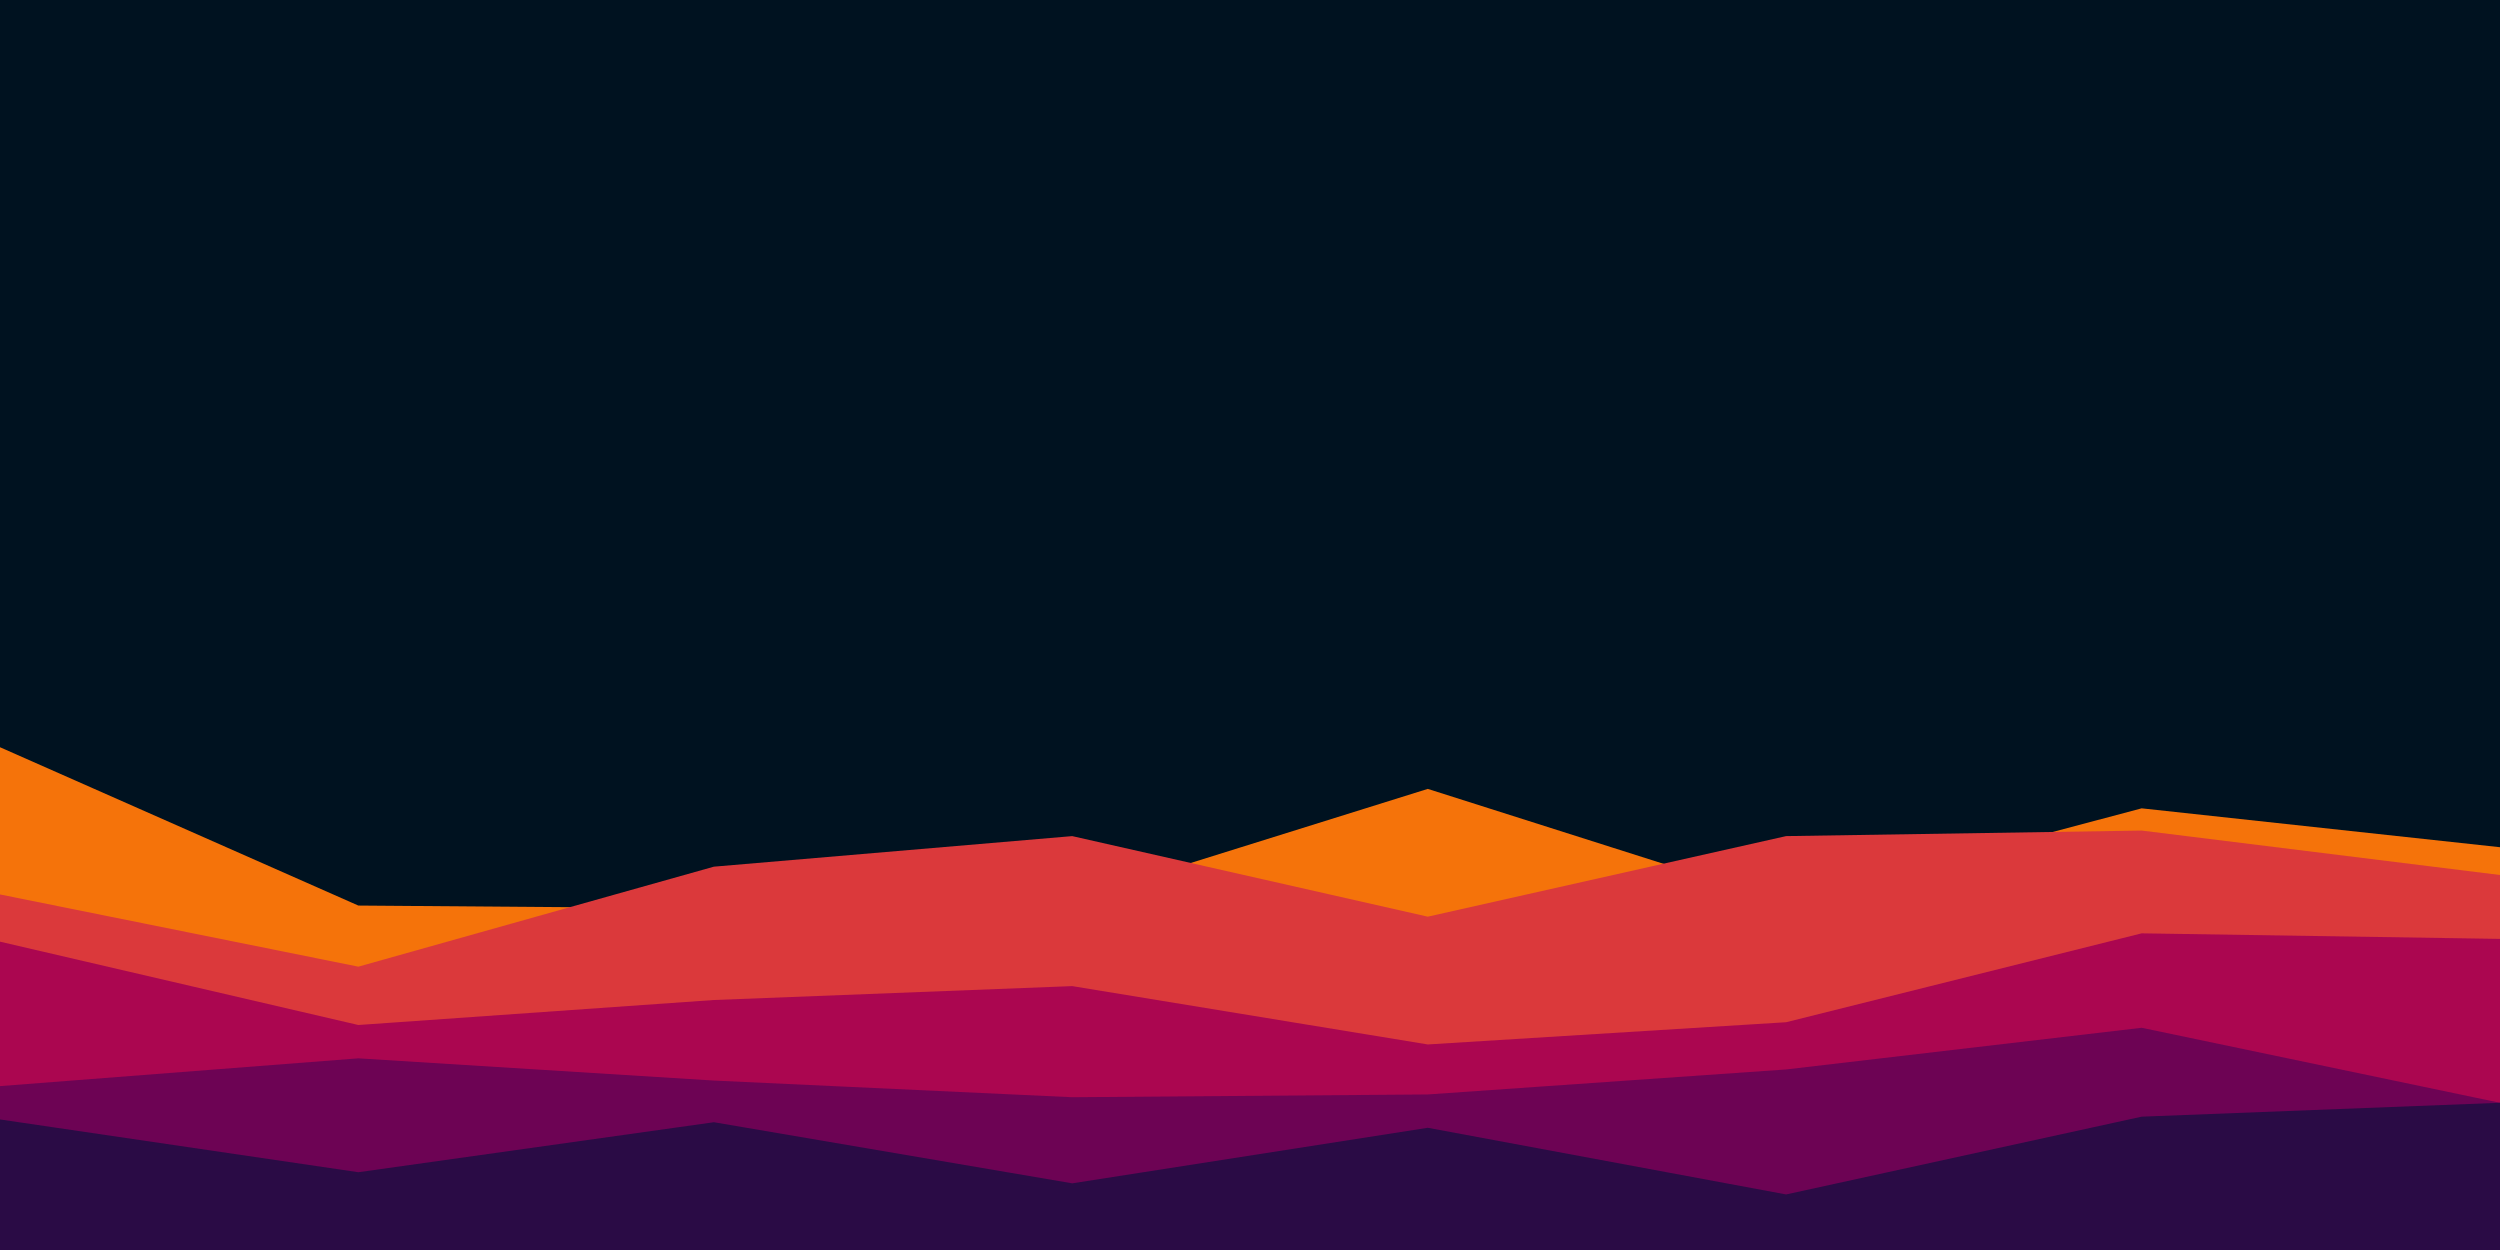 <svg id="visual" viewBox="0 0 900 450" width="900" height="450" xmlns="http://www.w3.org/2000/svg" xmlns:xlink="http://www.w3.org/1999/xlink" version="1.1"><rect x="0" y="0" width="900" height="450" fill="#001220"></rect><path d="M0 269L129 326L257 327L386 324L514 284L643 325L771 291L900 305L900 451L771 451L643 451L514 451L386 451L257 451L129 451L0 451Z" fill="#f5730a"></path><path d="M0 322L129 348L257 312L386 301L514 330L643 301L771 299L900 315L900 451L771 451L643 451L514 451L386 451L257 451L129 451L0 451Z" fill="#db393b"></path><path d="M0 339L129 369L257 360L386 355L514 376L643 368L771 336L900 338L900 451L771 451L643 451L514 451L386 451L257 451L129 451L0 451Z" fill="#ab0650"></path><path d="M0 391L129 381L257 389L386 395L514 394L643 385L771 370L900 397L900 451L771 451L643 451L514 451L386 451L257 451L129 451L0 451Z" fill="#6d0354"></path><path d="M0 403L129 422L257 404L386 426L514 406L643 430L771 402L900 397L900 451L771 451L643 451L514 451L386 451L257 451L129 451L0 451Z" fill="#2a0b45"></path></svg>